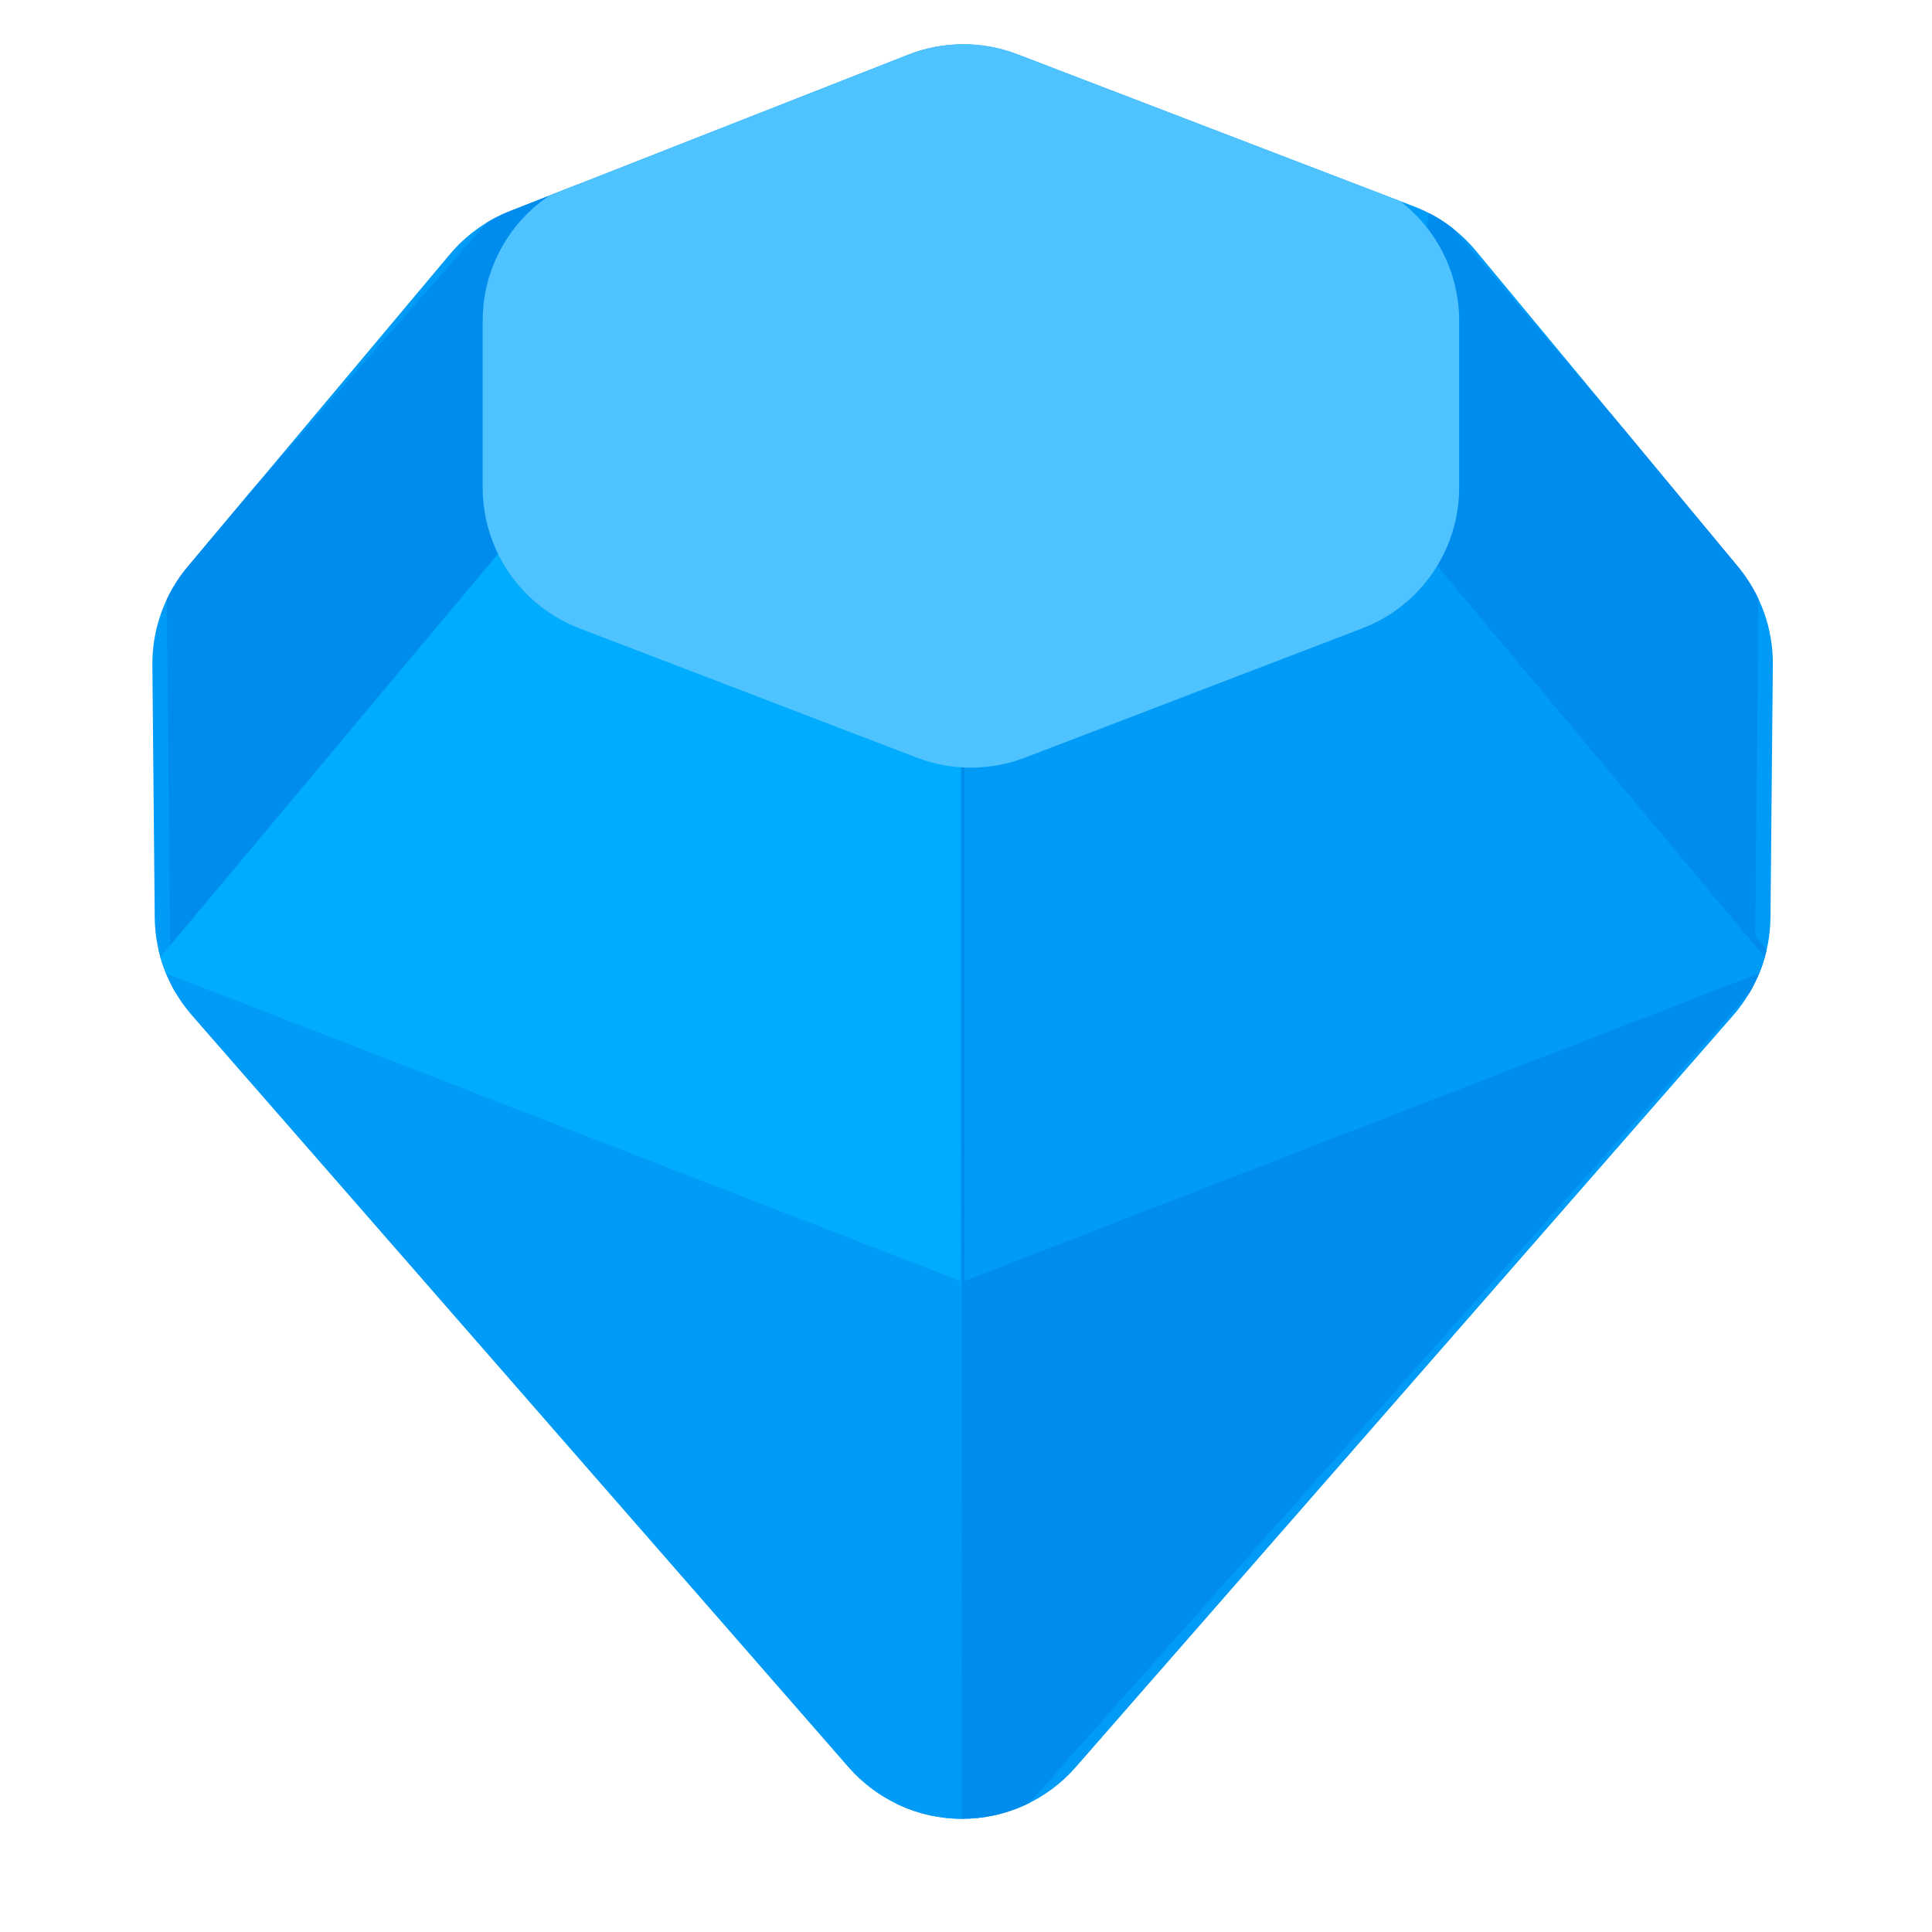 <?xml version="1.0" encoding="UTF-8" standalone="no"?>
<!DOCTYPE svg PUBLIC "-//W3C//DTD SVG 1.1//EN" "http://www.w3.org/Graphics/SVG/1.1/DTD/svg11.dtd">
<svg width="100%" height="100%" viewBox="0 0 256 256" version="1.1" xmlns="http://www.w3.org/2000/svg" xmlns:xlink="http://www.w3.org/1999/xlink" xml:space="preserve" xmlns:serif="http://www.serif.com/" style="fill-rule:evenodd;clip-rule:evenodd;stroke-linejoin:round;stroke-miterlimit:2;">
    <g id="Gem---Blue" serif:id="Gem - Blue" transform="matrix(0.889,0,0,0.889,-6169.49,-1183.24)">
        <path d="M7203.7,1467.72C7203.65,1473.09 7201.68,1478.27 7198.14,1482.32C7180.97,1501.96 7127.72,1562.84 7100.14,1594.38C7095.87,1599.27 7089.69,1602.07 7083.2,1602.07C7076.71,1602.07 7070.54,1599.26 7066.27,1594.37C7038.72,1562.83 6985.56,1501.95 6968.42,1482.32C6964.89,1478.27 6962.92,1473.1 6962.87,1467.73C6962.77,1457.52 6962.61,1440.32 6962.52,1430.11C6962.47,1424.76 6964.34,1419.55 6967.78,1415.45C6977.63,1403.72 6998.4,1378.96 7006.84,1368.9C7009.25,1366.03 7012.35,1363.8 7015.85,1362.43C7028.45,1357.48 7060.15,1345.03 7075.16,1339.14C7080.39,1337.08 7086.19,1337.06 7091.44,1339.07C7106.39,1344.8 7137.84,1356.86 7150.55,1361.74C7154.16,1363.12 7157.35,1365.41 7159.81,1368.38C7168.33,1378.64 7189.09,1403.68 7198.87,1415.47C7202.26,1419.57 7204.1,1424.73 7204.05,1430.04C7203.96,1440.23 7203.8,1457.48 7203.7,1467.72Z" style="fill:rgb(0,155,247);"/>
        <clipPath id="_clip1">
            <path d="M7203.7,1467.72C7203.65,1473.09 7201.68,1478.27 7198.14,1482.32C7180.97,1501.96 7127.72,1562.84 7100.14,1594.38C7095.87,1599.27 7089.69,1602.07 7083.2,1602.07C7076.71,1602.07 7070.54,1599.26 7066.27,1594.37C7038.72,1562.83 6985.56,1501.95 6968.42,1482.32C6964.89,1478.27 6962.92,1473.1 6962.87,1467.73C6962.77,1457.52 6962.61,1440.32 6962.52,1430.11C6962.47,1424.76 6964.34,1419.55 6967.78,1415.45C6977.63,1403.72 6998.4,1378.96 7006.84,1368.9C7009.25,1366.03 7012.35,1363.8 7015.85,1362.43C7028.45,1357.48 7060.15,1345.03 7075.16,1339.14C7080.39,1337.08 7086.19,1337.06 7091.44,1339.07C7106.39,1344.8 7137.84,1356.86 7150.55,1361.74C7154.16,1363.12 7157.35,1365.41 7159.81,1368.38C7168.33,1378.64 7189.09,1403.68 7198.87,1415.47C7202.26,1419.57 7204.1,1424.73 7204.05,1430.04C7203.96,1440.23 7203.8,1457.48 7203.7,1467.72Z"/>
        </clipPath>
        <g clip-path="url(#_clip1)">
            <g transform="matrix(-1.366,-0.528,-0.669,0.797,17113.7,3855.23)">
                <path d="M6715.84,1388.72L6662.69,1388.72L6585.28,1546.81L6715.84,1461.81L6715.84,1388.72Z" style="fill:rgb(0,155,247);"/>
            </g>
            <g transform="matrix(1.366,-0.528,0.669,0.797,-2947.13,3855.23)">
                <path d="M6715.84,1388.72L6662.69,1388.72L6585.28,1546.81L6715.84,1461.81L6715.84,1388.72Z" style="fill:rgb(0,140,237);"/>
            </g>
            <g transform="matrix(0.01,1.035,-0.669,0.786,7875.97,-6626.34)">
                <path d="M6717.54,1373.47L6664.82,1369.6L6662.69,1461.81L6715.84,1461.81L6717.54,1373.47Z" style="fill:rgb(0,140,237);"/>
            </g>
            <g transform="matrix(-0.01,1.035,0.669,0.786,6290.6,-6626.34)">
                <path d="M6716.91,1379.16L6662.69,1388.72L6662.69,1461.81L6715.84,1461.81L6716.91,1379.16Z" style="fill:rgb(0,140,237);"/>
            </g>
            <g transform="matrix(-1.356,-0.525,-0.664,0.793,17039.7,3841.82)">
                <path d="M6715.84,1378.53L6665.56,1382.85L6626.9,1461.81L6715.84,1461.81L6715.84,1378.53Z" style="fill:rgb(0,172,254);"/>
            </g>
            <g transform="matrix(1.356,-0.525,0.664,0.793,-2873.16,3841.82)">
                <path d="M6715.84,1376.4L6672.85,1367.95L6626.9,1461.81L6715.84,1461.81L6715.84,1376.4Z" style="fill:rgb(0,155,247);"/>
            </g>
            <g transform="matrix(1.338,-6.66134e-16,3.05311e-16,0.888,-1984.32,134.907)">
                <path d="M6777.91,1351.96C6777.91,1351.96 6805.64,1367.97 6821.5,1377.13C6828.01,1380.88 6832.3,1390.28 6832.3,1400.77L6832.3,1428.76C6832.3,1439.24 6828.01,1448.65 6821.5,1452.4C6810.24,1458.9 6792.98,1468.87 6783.93,1474.1C6780.05,1476.33 6775.76,1476.33 6771.89,1474.1C6762.84,1468.87 6745.58,1458.9 6734.31,1452.4C6727.81,1448.65 6723.52,1439.24 6723.52,1428.76L6723.52,1400.77C6723.52,1390.28 6727.81,1380.88 6734.31,1377.13C6750.17,1367.97 6777.91,1351.96 6777.91,1351.96Z" style="fill:rgb(78,195,255);"/>
            </g>
        </g>
    </g>
</svg>
